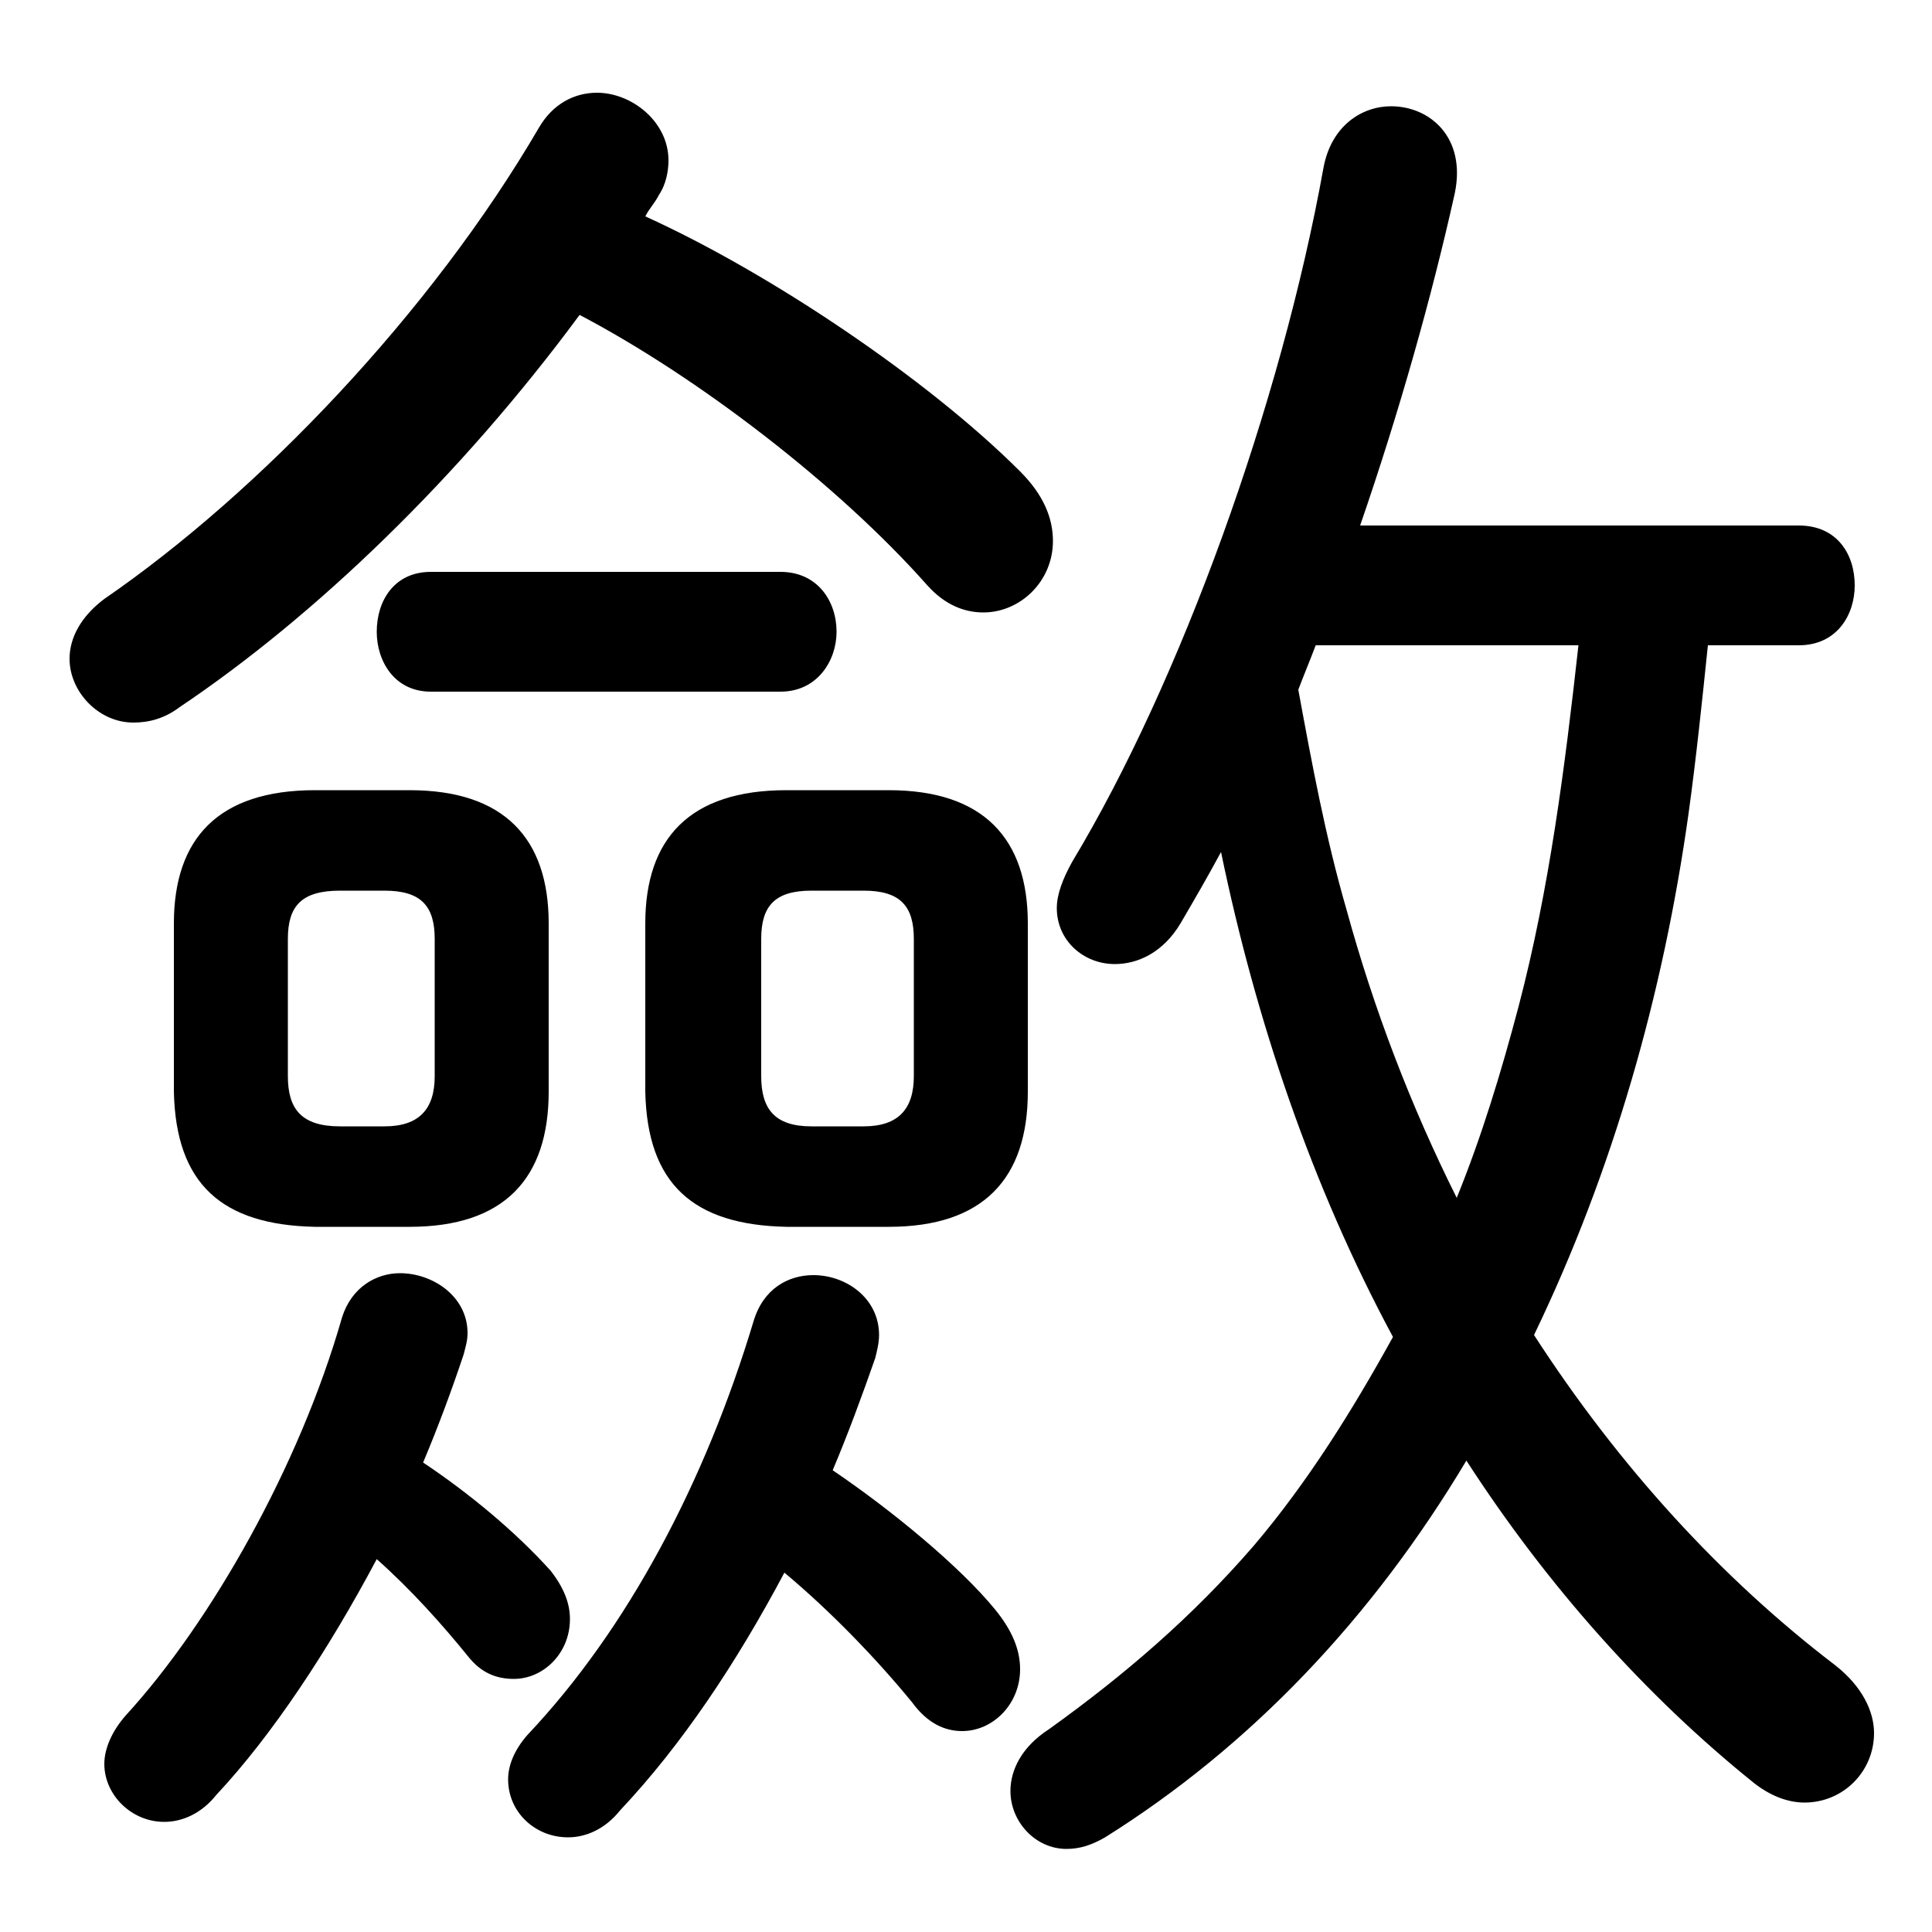 <svg xmlns="http://www.w3.org/2000/svg" viewBox="0 -44.0 50.0 50.0">
    <rect x="0" y="-44.0" width="50.0" height="50.0" fill="#808080" stroke="none"/>
    <g transform="scale(1, -1)">
        <!-- ボディの枠 -->
        <rect x="0" y="-6.0" width="50.0" height="50.0"
            stroke="white" fill="white"/>
        <!-- グリフ座標系の原点 -->
        <circle cx="0" cy="0" r="5" fill="white"/>
        <!-- グリフのアウトライン -->
        <g style="fill:black;stroke:#000000;stroke-width:0;stroke-linecap:round;stroke-linejoin:round;">
        <path d="M 46.55 27.3 C 47.55 27.3 48.0 28.1 48.0 28.85 C 48.0 29.65 47.55 30.4 46.55 30.4 L 35.2 30.4 C 36.2 33.3 37.05 36.3 37.65 39.0 C 37.95 40.45 37.0 41.25 36.0 41.25 C 35.25 41.25 34.45 40.75 34.25 39.65 C 33.15 33.55 30.55 26.35 27.75 21.7 C 27.5 21.25 27.35 20.85 27.35 20.5 C 27.35 19.65 28.05 19.05 28.85 19.05 C 29.45 19.05 30.1 19.35 30.55 20.1 C 30.9 20.7 31.25 21.3 31.6 21.95 C 32.5 17.6 33.95 13.3 36.05 9.4 C 35.0 7.5 33.85 5.65 32.45 4.0 C 30.85 2.15 29.1 0.65 27.15 -0.75 C 26.45 -1.2 26.15 -1.8 26.15 -2.35 C 26.15 -3.15 26.8 -3.85 27.6 -3.85 C 27.95 -3.85 28.25 -3.75 28.6 -3.55 C 32.35 -1.2 35.5 2.1 37.95 6.2 C 40.05 2.95 42.6 0.1 45.4 -2.15 C 45.85 -2.5 46.3 -2.65 46.7 -2.65 C 47.7 -2.65 48.5 -1.85 48.5 -0.85 C 48.5 -0.3 48.2 0.35 47.5 0.9 C 44.55 3.15 41.9 6.05 39.7 9.45 C 41.75 13.7 43.05 18.3 43.7 22.95 C 43.9 24.4 44.05 25.85 44.2 27.3 Z M 40.85 27.3 C 40.5 24.15 40.1 21.0 39.3 17.95 C 38.85 16.25 38.35 14.6 37.7 13.0 C 36.5 15.4 35.55 17.9 34.85 20.45 C 34.3 22.35 33.95 24.25 33.6 26.15 C 33.75 26.55 33.9 26.9 34.05 27.3 Z M 23.0 12.25 C 25.45 12.25 26.6 13.5 26.6 15.75 L 26.6 20.1 C 26.6 22.3 25.45 23.55 23.0 23.55 L 20.35 23.55 C 17.85 23.55 16.7 22.3 16.7 20.1 L 16.7 15.75 C 16.75 13.35 17.95 12.3 20.35 12.25 Z M 21.0 14.85 C 20.05 14.85 19.7 15.3 19.7 16.15 L 19.7 19.7 C 19.7 20.55 20.05 20.95 21.0 20.95 L 22.35 20.95 C 23.3 20.95 23.65 20.55 23.65 19.7 L 23.65 16.15 C 23.65 15.3 23.25 14.85 22.35 14.85 Z M 10.6 12.25 C 13.05 12.25 14.2 13.5 14.2 15.75 L 14.2 20.1 C 14.2 22.3 13.05 23.55 10.6 23.55 L 8.15 23.55 C 5.65 23.55 4.5 22.3 4.5 20.1 L 4.5 15.75 C 4.55 13.35 5.75 12.3 8.15 12.25 Z M 8.8 14.85 C 7.8 14.85 7.45 15.3 7.45 16.15 L 7.45 19.7 C 7.45 20.55 7.8 20.95 8.8 20.95 L 9.95 20.95 C 10.9 20.95 11.25 20.55 11.25 19.7 L 11.25 16.15 C 11.25 15.3 10.85 14.85 9.95 14.85 Z M 15.0 35.85 C 18.05 34.25 21.7 31.45 24.0 28.85 C 24.45 28.35 24.95 28.15 25.45 28.15 C 26.4 28.15 27.25 28.95 27.25 30.0 C 27.25 30.6 27.0 31.2 26.4 31.8 C 24.0 34.2 19.9 36.95 16.7 38.4 C 16.8 38.6 16.95 38.75 17.05 38.95 C 17.25 39.25 17.3 39.6 17.3 39.85 C 17.3 40.85 16.35 41.6 15.45 41.6 C 14.85 41.6 14.3 41.3 13.95 40.7 C 11.15 35.9 6.7 31.25 2.7 28.5 C 2.1 28.05 1.8 27.5 1.8 26.95 C 1.8 26.1 2.55 25.3 3.45 25.3 C 3.85 25.3 4.25 25.4 4.65 25.7 C 8.15 28.05 11.9 31.65 15.0 35.85 Z M 9.75 3.65 C 10.65 2.85 11.45 1.95 12.1 1.15 C 12.45 0.7 12.85 0.55 13.3 0.55 C 14.05 0.55 14.75 1.2 14.75 2.1 C 14.75 2.5 14.6 2.9 14.25 3.35 C 13.35 4.35 12.15 5.35 10.95 6.15 C 11.35 7.1 11.7 8.05 12.0 8.95 C 12.05 9.15 12.1 9.3 12.1 9.5 C 12.1 10.45 11.2 11.05 10.35 11.05 C 9.75 11.05 9.1 10.7 8.85 9.9 C 7.75 6.05 5.45 2.0 3.25 -0.4 C 2.9 -0.8 2.7 -1.25 2.7 -1.65 C 2.7 -2.45 3.4 -3.15 4.25 -3.15 C 4.7 -3.15 5.2 -2.95 5.6 -2.45 C 7.05 -0.9 8.5 1.3 9.75 3.65 Z M 20.3 3.3 C 21.5 2.3 22.7 1.05 23.6 -0.05 C 24.0 -0.6 24.45 -0.8 24.9 -0.8 C 25.7 -0.8 26.4 -0.1 26.4 0.8 C 26.4 1.3 26.2 1.8 25.75 2.35 C 24.85 3.45 23.1 4.9 21.55 5.95 C 21.95 6.9 22.3 7.85 22.65 8.85 C 22.7 9.05 22.75 9.25 22.75 9.45 C 22.75 10.4 21.9 11.0 21.05 11.0 C 20.4 11.0 19.75 10.65 19.5 9.8 C 18.25 5.65 16.25 1.85 13.65 -0.9 C 13.3 -1.3 13.15 -1.7 13.15 -2.05 C 13.15 -2.9 13.85 -3.55 14.7 -3.55 C 15.15 -3.55 15.65 -3.35 16.05 -2.85 C 17.65 -1.15 19.05 0.95 20.3 3.3 Z M 20.2 26.1 C 21.15 26.1 21.65 26.9 21.65 27.65 C 21.65 28.45 21.15 29.2 20.2 29.2 L 11.15 29.2 C 10.2 29.2 9.75 28.45 9.75 27.65 C 9.75 26.9 10.2 26.1 11.15 26.1 Z"/>
    </g>
    </g>
</svg>
